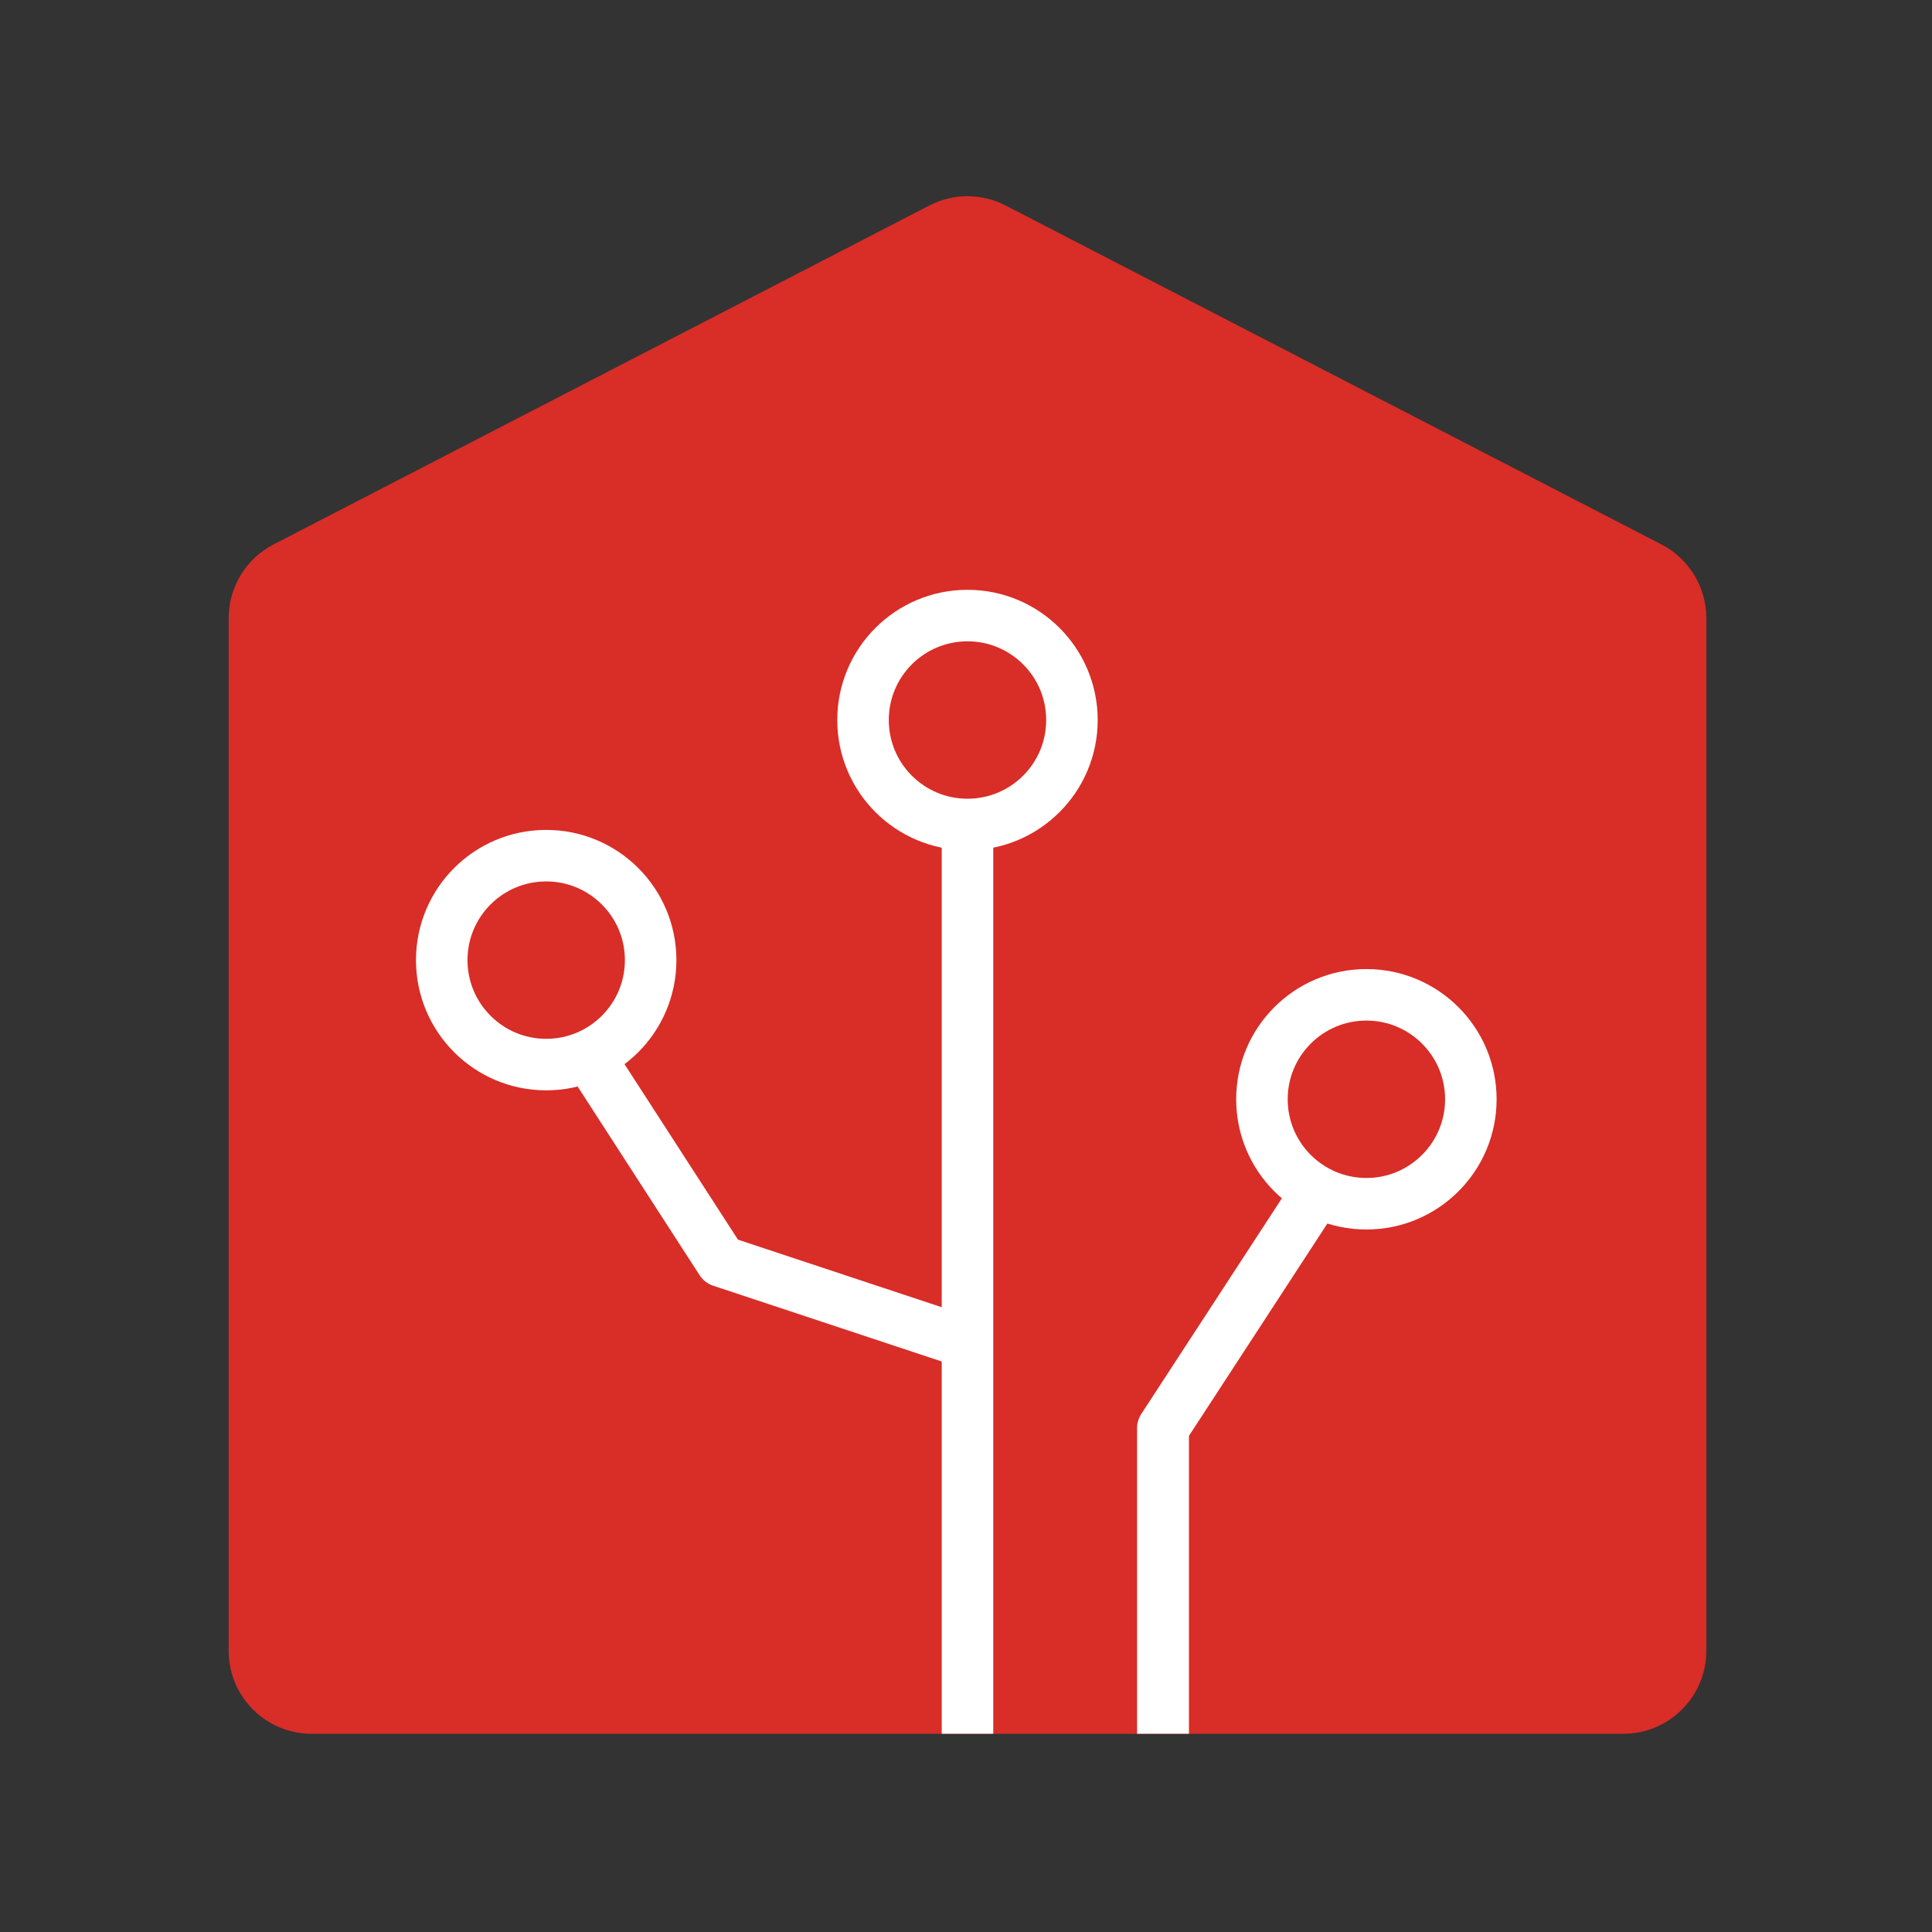 <?xml version="1.0" encoding="UTF-8"?><svg id="Layer_1" xmlns="http://www.w3.org/2000/svg" viewBox="0 0 1200 1200"><rect x="0" y="0" width="1200" height="1200" fill="#333333" stroke="none"/><defs><style>.cls-1{stroke-miterlimit:10;}.cls-1,.cls-2,.cls-3{fill:none;stroke:#fff;}.cls-1,.cls-3{stroke-width:32px;}.cls-2{stroke-width:32.23px;}.cls-2,.cls-3{stroke-linejoin:round;}.cls-4{fill:#d92d27;stroke-width:0px;}</style></defs><path class="cls-4" d="m577.25,127.63l-407.34,210.53c-17.13,8.85-27.89,26.52-27.89,45.81v641.35c0,28.48,23.08,51.56,51.56,51.56h814.69c28.48,0,51.56-23.08,51.56-51.56V383.97c0-19.28-10.76-36.95-27.89-45.81l-407.34-210.53c-14.85-7.67-32.5-7.67-47.35,0Z"/><line class="cls-3" x1="600.92" y1="1076.87" x2="600.92" y2="512.11"/><circle class="cls-1" cx="600.92" cy="447.22" r="64.88"/><circle class="cls-1" cx="339.25" cy="596.35" r="64.88"/><circle class="cls-1" cx="848.69" cy="682.78" r="64.88"/><polyline class="cls-2" points="722.37 1076.87 722.37 887.05 813.23 747.67"/><polyline class="cls-3" points="600.92 834.1 447.99 783.39 369.02 661.23"/></svg>
